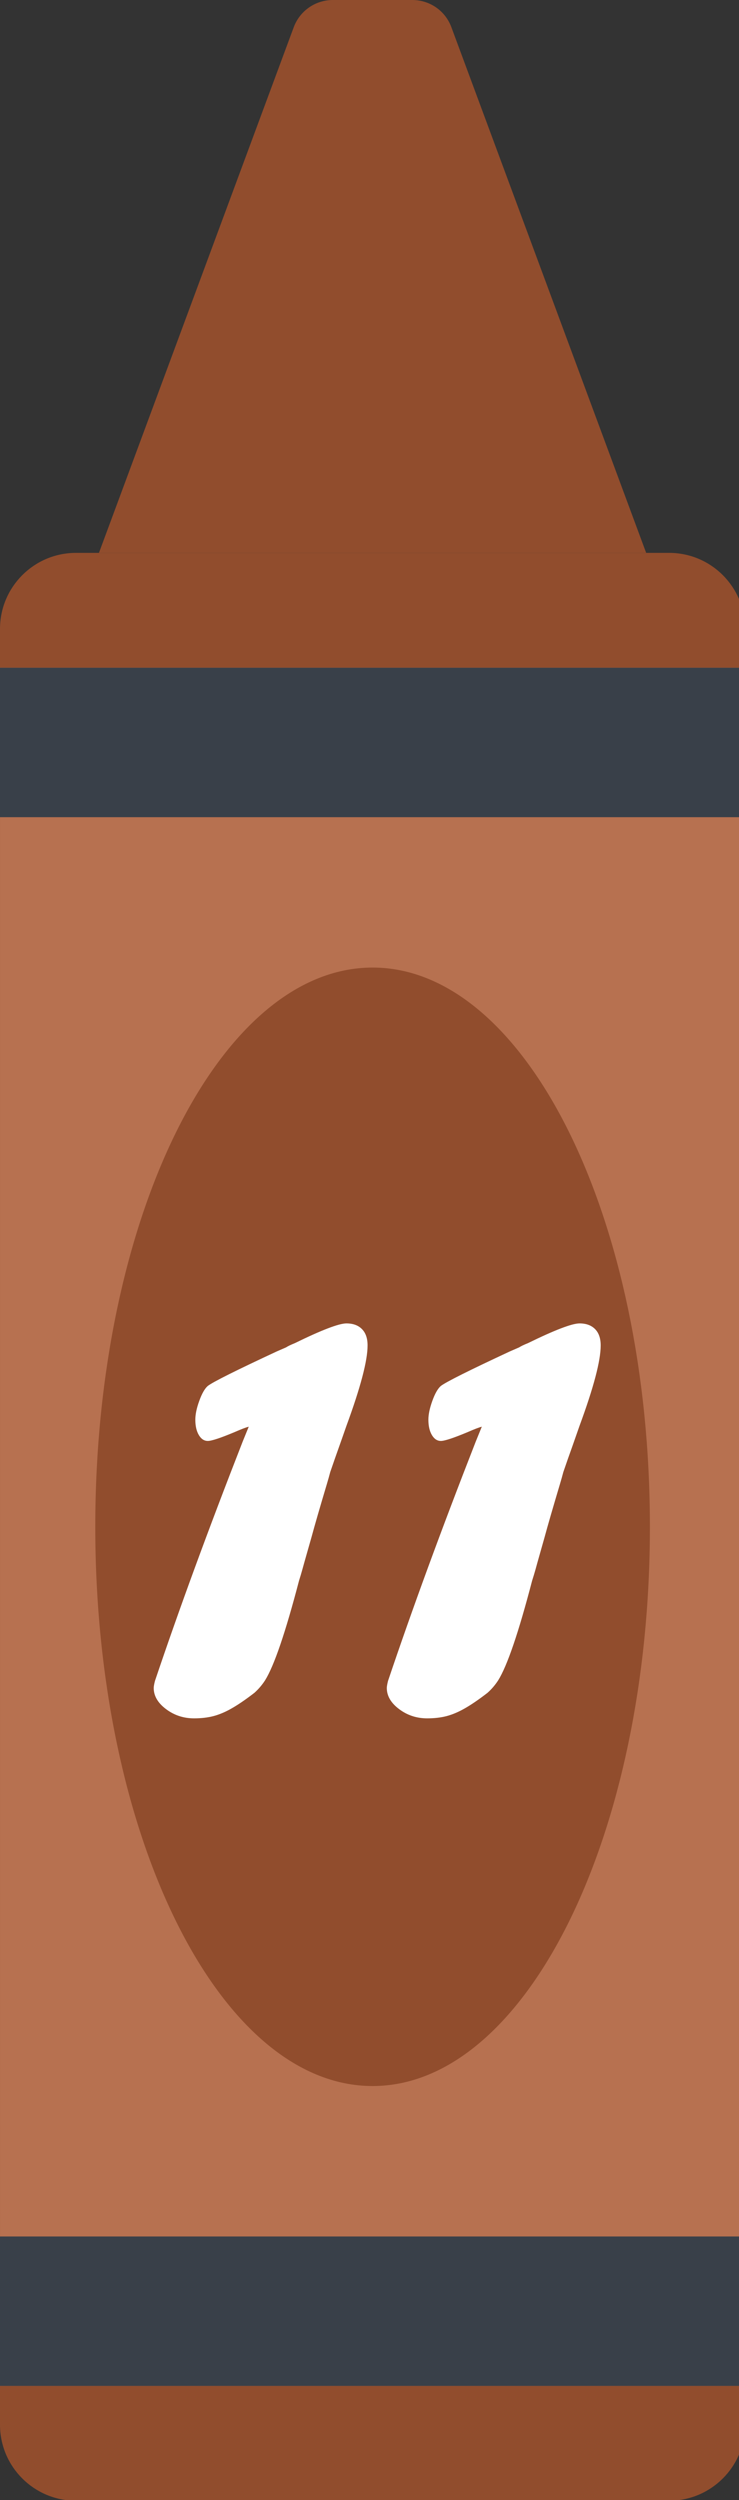 <?xml version="1.0" encoding="utf-8"?>
<!-- Generator: Adobe Illustrator 16.0.0, SVG Export Plug-In . SVG Version: 6.00 Build 0)  -->
<!DOCTYPE svg PUBLIC "-//W3C//DTD SVG 1.1//EN" "http://www.w3.org/Graphics/SVG/1.1/DTD/svg11.dtd">
<svg version="1.1" id="Layer_1" xmlns="http://www.w3.org/2000/svg" xmlns:xlink="http://www.w3.org/1999/xlink" x="0px" y="0px"
	 width="29px" height="98px" viewBox="0 0 29 98" enable-background="new 0 0 29 98" xml:space="preserve">
<rect x="0" y="0" width="29" height="98" fill="#333333" stroke="none"/>
<rect id="backgroundrect" fill="none" width="29" height="98"/>
<title>Layer 1</title>
<path id="svg_1" fill="#914D2D" d="M25.357,21.672H3.883l7.644-20.605C11.765,0.426,12.376,0,13.06,0h3.12
	c0.686,0,1.297,0.425,1.533,1.066L25.357,21.672z"/>
<path id="svg_3" fill="#914D2D" d="M26.258,21.672H2.982C1.335,21.672,0,23.008,0,24.654v70.391c0,1.646,1.335,2.98,2.982,2.98
	h23.275c1.646,0,2.982-1.334,2.982-2.98V24.654C29.24,23.007,27.904,21.672,26.258,21.672z"/>
<path id="svg_4" fill="#B77150" d="M0.001,93.523H29.24V26.173H0.001V93.523z"/>
<path id="svg_5" fill="#394049" d="M29.24,93.525v-5.858H0v5.858H29.24z"/>
<path id="svg_6" fill="#914D2D" d="M14.621,37.927c-6.01,0-10.882,9.814-10.882,21.921c0,12.107,4.872,21.922,10.882,21.922
	c6.01,0,10.883-9.813,10.883-21.922C25.504,47.741,20.631,37.927,14.621,37.927z"/>
<path id="svg_7" fill="#394049" d="M29.24,32.033v-5.859H0v5.859H29.24z"/>
<g>
	<path fill="#FFFFFF" d="M9.524,56.507l0.238-0.584c-0.119,0.032-0.306,0.104-0.56,0.215c-0.548,0.229-0.897,0.345-1.048,0.345
		c-0.143,0-0.26-0.077-0.352-0.232c-0.091-0.154-0.137-0.354-0.137-0.601c0-0.207,0.051-0.453,0.155-0.738
		c0.103-0.286,0.214-0.48,0.333-0.584c0.206-0.159,1.111-0.611,2.715-1.357l0.357-0.155c0.071-0.047,0.187-0.103,0.345-0.166
		c1.056-0.517,1.731-0.774,2.024-0.774c0.262,0,0.466,0.075,0.613,0.226c0.147,0.151,0.219,0.365,0.217,0.644
		c0,0.595-0.278,1.646-0.833,3.155c-0.127,0.366-0.229,0.653-0.304,0.864c-0.075,0.21-0.185,0.521-0.327,0.935
		c-0.04,0.151-0.083,0.306-0.131,0.465c-0.278,0.929-0.48,1.627-0.607,2.096c-0.016,0.056-0.069,0.244-0.161,0.565
		s-0.157,0.554-0.196,0.696s-0.083,0.29-0.131,0.44c-0.532,2.032-0.976,3.335-1.333,3.906c-0.119,0.183-0.258,0.346-0.417,0.488
		c-0.341,0.263-0.637,0.465-0.887,0.607c-0.25,0.144-0.488,0.244-0.714,0.304c-0.227,0.06-0.482,0.09-0.768,0.09
		c-0.413,0-0.78-0.121-1.101-0.363c-0.322-0.242-0.482-0.519-0.482-0.828c0-0.055,0.016-0.146,0.048-0.273
		C7.02,63.104,8.167,59.976,9.524,56.507z"/>
	<path fill="#FFFFFF" d="M18.67,56.507l0.238-0.584c-0.119,0.032-0.305,0.104-0.559,0.215c-0.549,0.229-0.898,0.345-1.049,0.345
		c-0.143,0-0.26-0.077-0.352-0.232c-0.091-0.154-0.137-0.354-0.137-0.601c0-0.207,0.052-0.453,0.155-0.738
		c0.103-0.286,0.214-0.48,0.333-0.584c0.207-0.159,1.111-0.611,2.715-1.357l0.357-0.155c0.072-0.047,0.188-0.103,0.346-0.166
		c1.057-0.517,1.73-0.774,2.025-0.774c0.262,0,0.465,0.075,0.613,0.226c0.146,0.151,0.219,0.365,0.217,0.644
		c0,0.595-0.277,1.646-0.834,3.155c-0.127,0.366-0.229,0.653-0.303,0.864c-0.076,0.21-0.186,0.521-0.328,0.935
		c-0.039,0.151-0.084,0.306-0.131,0.465c-0.277,0.929-0.48,1.627-0.607,2.096c-0.016,0.056-0.068,0.244-0.16,0.565
		s-0.156,0.554-0.195,0.696c-0.041,0.143-0.084,0.29-0.133,0.44c-0.531,2.032-0.975,3.335-1.332,3.906
		c-0.119,0.183-0.258,0.346-0.418,0.488c-0.34,0.263-0.637,0.465-0.886,0.607c-0.251,0.144-0.488,0.244-0.714,0.304
		c-0.227,0.06-0.482,0.09-0.769,0.09c-0.413,0-0.78-0.121-1.101-0.363c-0.322-0.242-0.482-0.519-0.482-0.828
		c0-0.055,0.016-0.146,0.047-0.273C16.166,63.104,17.313,59.976,18.67,56.507z"/>
</g>
</svg>
